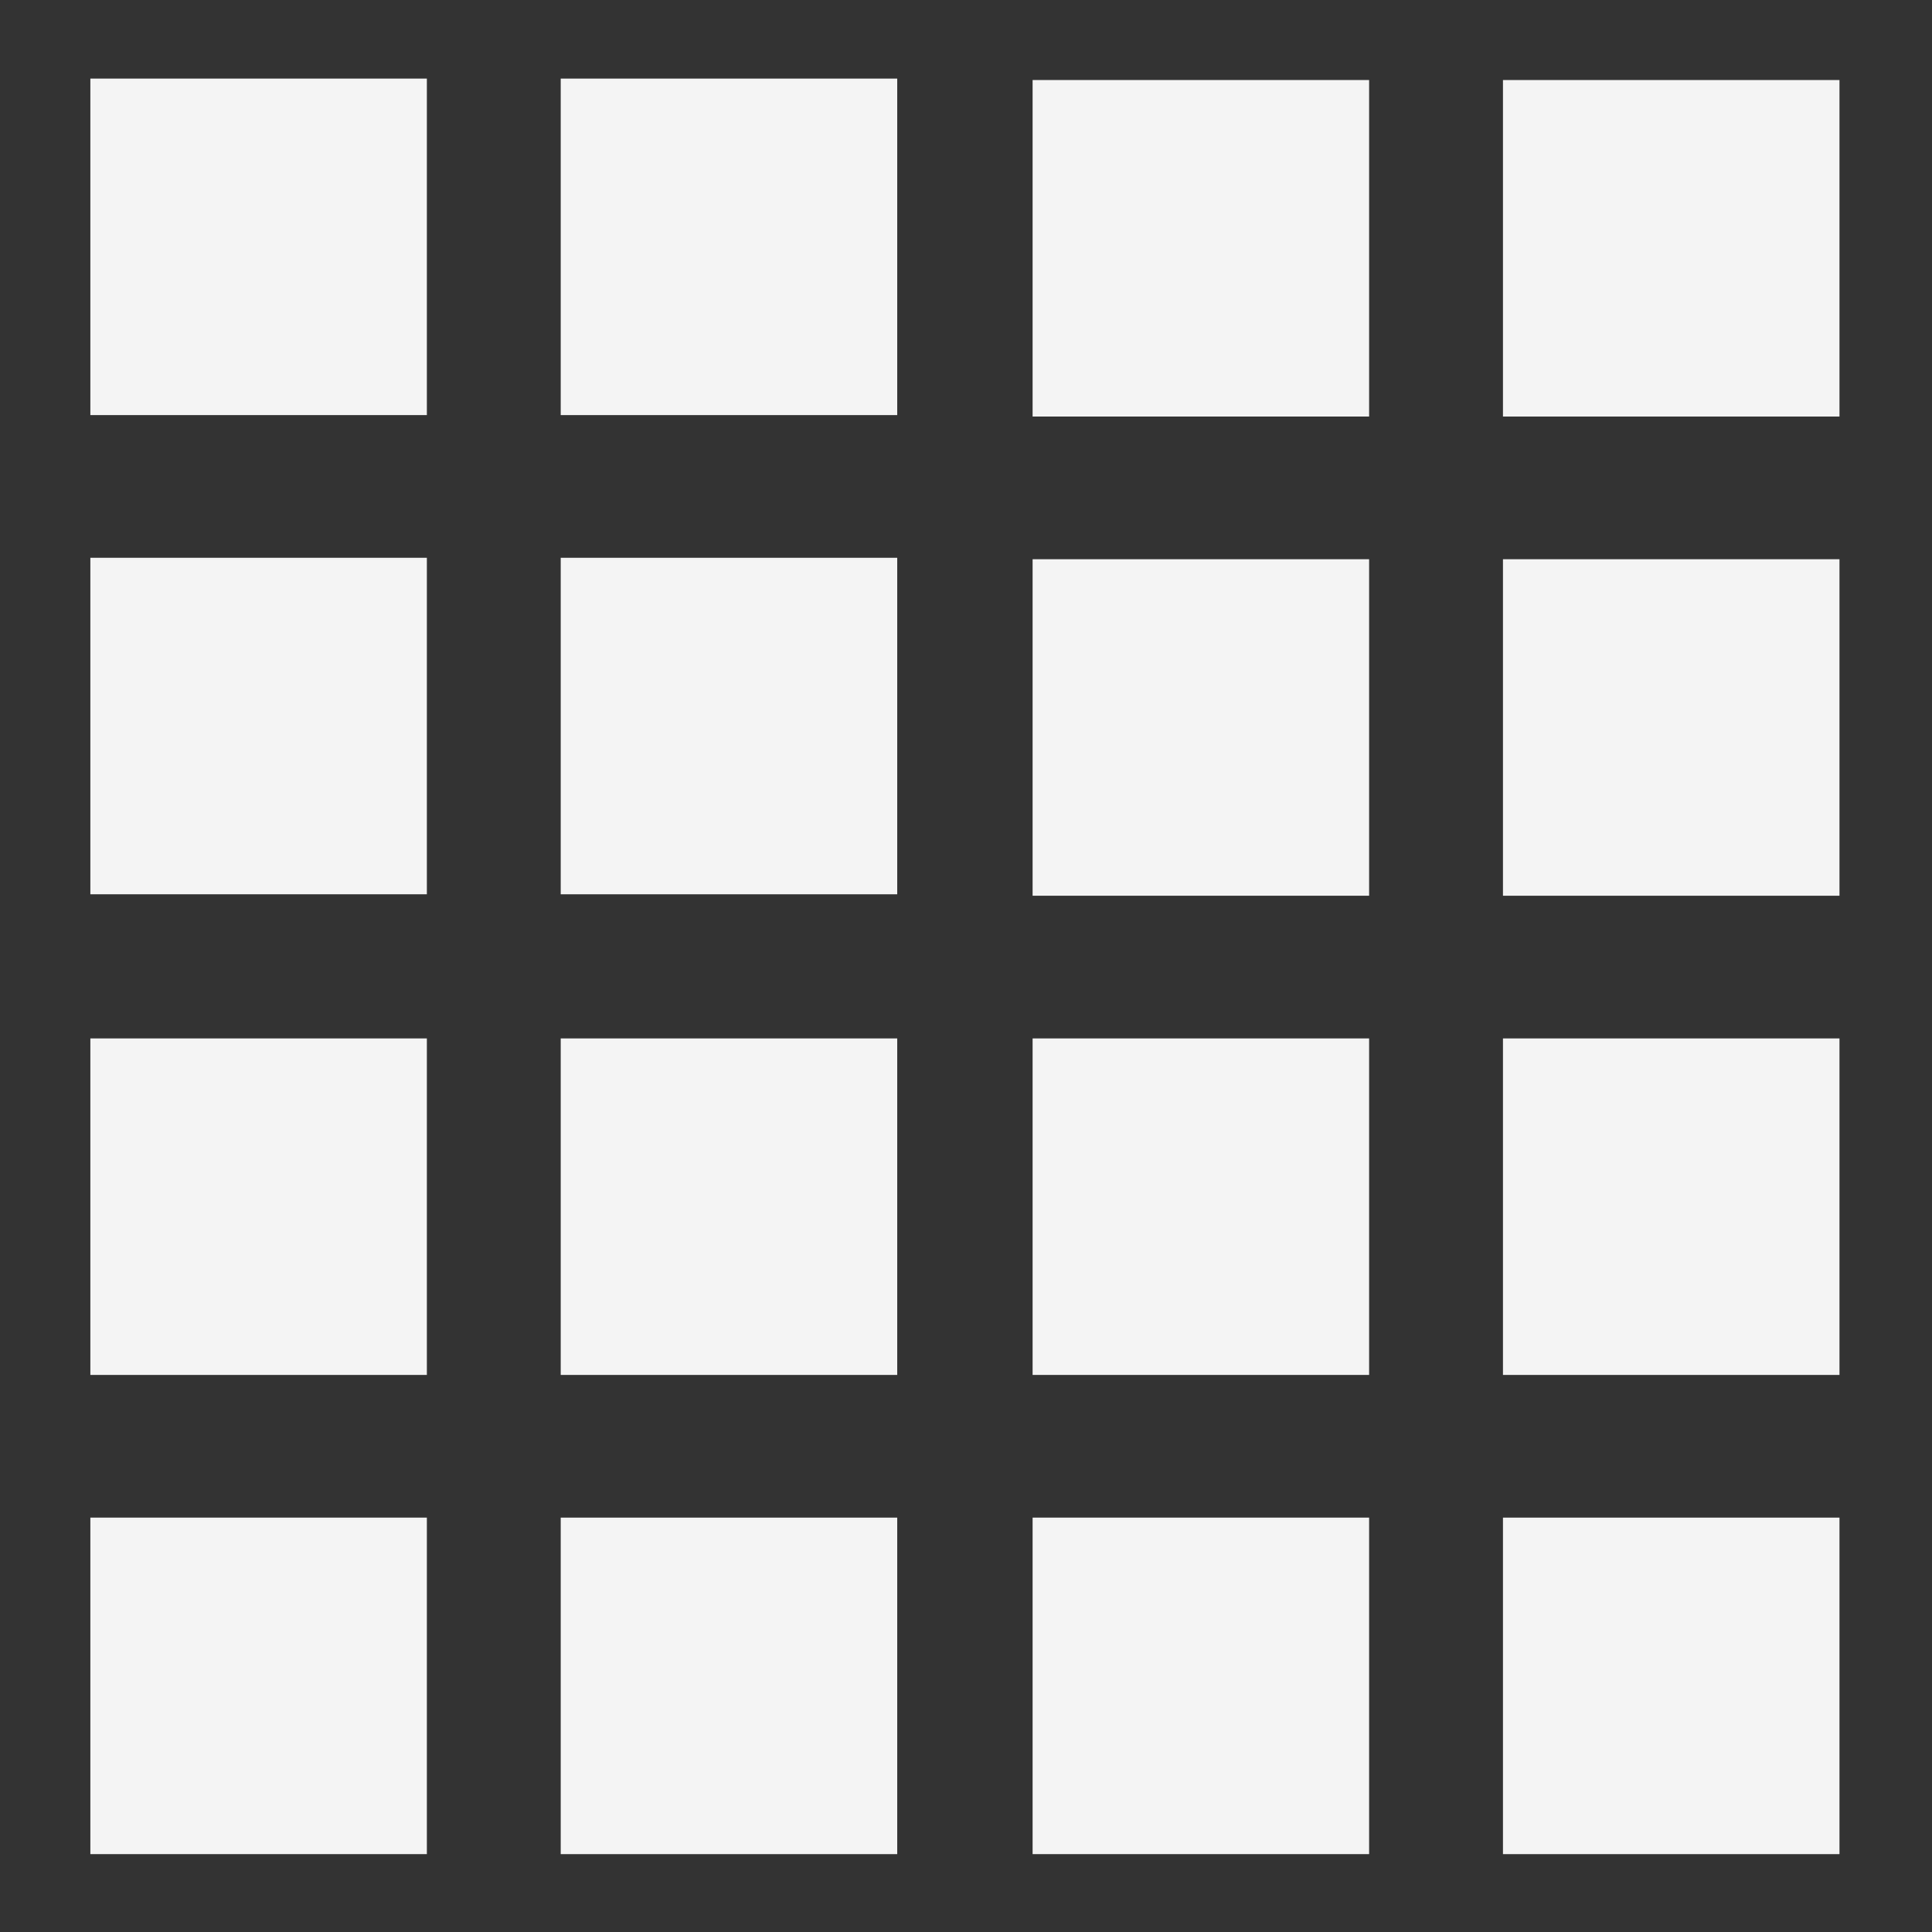 <?xml version="1.0" encoding="UTF-8" standalone="no"?>
<!-- Generator: Adobe Illustrator 16.0.0, SVG Export Plug-In . SVG Version: 6.00 Build 0)  -->

<svg
   xmlns:dc="http://purl.org/dc/elements/1.1/"
   xmlns:cc="http://creativecommons.org/ns#"
   xmlns:rdf="http://www.w3.org/1999/02/22-rdf-syntax-ns#"
   xmlns:svg="http://www.w3.org/2000/svg"
   xmlns="http://www.w3.org/2000/svg"
   xmlns:sodipodi="http://sodipodi.sourceforge.net/DTD/sodipodi-0.dtd"
   xmlns:inkscape="http://www.inkscape.org/namespaces/inkscape"
   version="1.1"
   id="Layer_1"
   x="0px"
   y="0px"
   width="500"
   height="500"
   viewBox="0 0 500 500"
   enable-background="new 0 0 480 480"
   xml:space="preserve"
   inkscape:version="0.91 r13725"
   sodipodi:docname="444.svg"><rect x="0" y="0" width="500" height="500" fill="#333333" stroke="none"/><defs
     id="defs77" /><sodipodi:namedview
     pagecolor="#ffffff"
     bordercolor="#666666"
     borderopacity="1"
     objecttolerance="10"
     gridtolerance="10"
     guidetolerance="10"
     inkscape:pageopacity="0"
     inkscape:pageshadow="2"
     inkscape:window-width="2560"
     inkscape:window-height="1413"
     id="namedview75"
     showgrid="false"
     inkscape:zoom="0.49166667"
     inkscape:cx="-130.16949"
     inkscape:cy="240"
     inkscape:window-x="0"
     inkscape:window-y="27"
     inkscape:window-maximized="0"
     inkscape:current-layer="Layer_1" /><rect
     x="23.384"
     y="20.337"
     width="87.088"
     height="87.088"
     id="rect43"
     style="fill:#f4f4f4" /><rect
     x="145.113"
     y="20.338"
     width="87.089"
     height="87.089"
     id="rect45"
     style="fill:#f4f4f4" /><rect
     x="23.384"
     y="144.352"
     width="87.088"
     height="87.086"
     id="rect47"
     style="fill:#f4f4f4" /><rect
     x="145.113"
     y="144.353"
     width="87.089"
     height="87.088"
     id="rect49"
     style="fill:#f4f4f4" /><rect
     x="267.237"
     y="20.712"
     width="87.088"
     height="87.088"
     id="rect51"
     style="fill:#f4f4f4" /><rect
     x="388.966"
     y="20.713"
     stroke-miterlimit="10"
     width="87.09"
     height="87.089"
     id="rect53"
     style="fill:#f4f4f4" /><rect
     x="267.237"
     y="144.727"
     width="87.088"
     height="87.086"
     id="rect55"
     style="fill:#f4f4f4" /><rect
     x="388.966"
     y="144.728"
     width="87.09"
     height="87.088"
     id="rect57"
     style="fill:#f4f4f4" /><rect
     x="23.384"
     y="268.742"
     width="87.088"
     height="87.09"
     id="rect59"
     style="fill:#f4f4f4" /><rect
     x="145.113"
     y="268.742"
     width="87.089"
     height="87.09"
     id="rect61"
     style="fill:#f4f4f4" /><rect
     x="23.384"
     y="392.756"
     width="87.088"
     height="87.088"
     id="rect63"
     style="fill:#f4f4f4" /><rect
     x="145.113"
     y="392.759"
     width="87.089"
     height="87.088"
     id="rect65"
     style="fill:#f4f4f4" /><rect
     x="267.237"
     y="268.742"
     width="87.088"
     height="87.088"
     id="rect67"
     style="fill:#f4f4f4" /><rect
     x="388.966"
     y="268.742"
     width="87.09"
     height="87.09"
     id="rect69"
     style="fill:#f4f4f4" /><rect
     x="267.237"
     y="392.756"
     width="87.088"
     height="87.088"
     id="rect71"
     style="fill:#f4f4f4" /><rect
     x="388.966"
     y="392.759"
     width="87.09"
     height="87.088"
     id="rect73"
     style="fill:#f4f4f4" /></svg>
